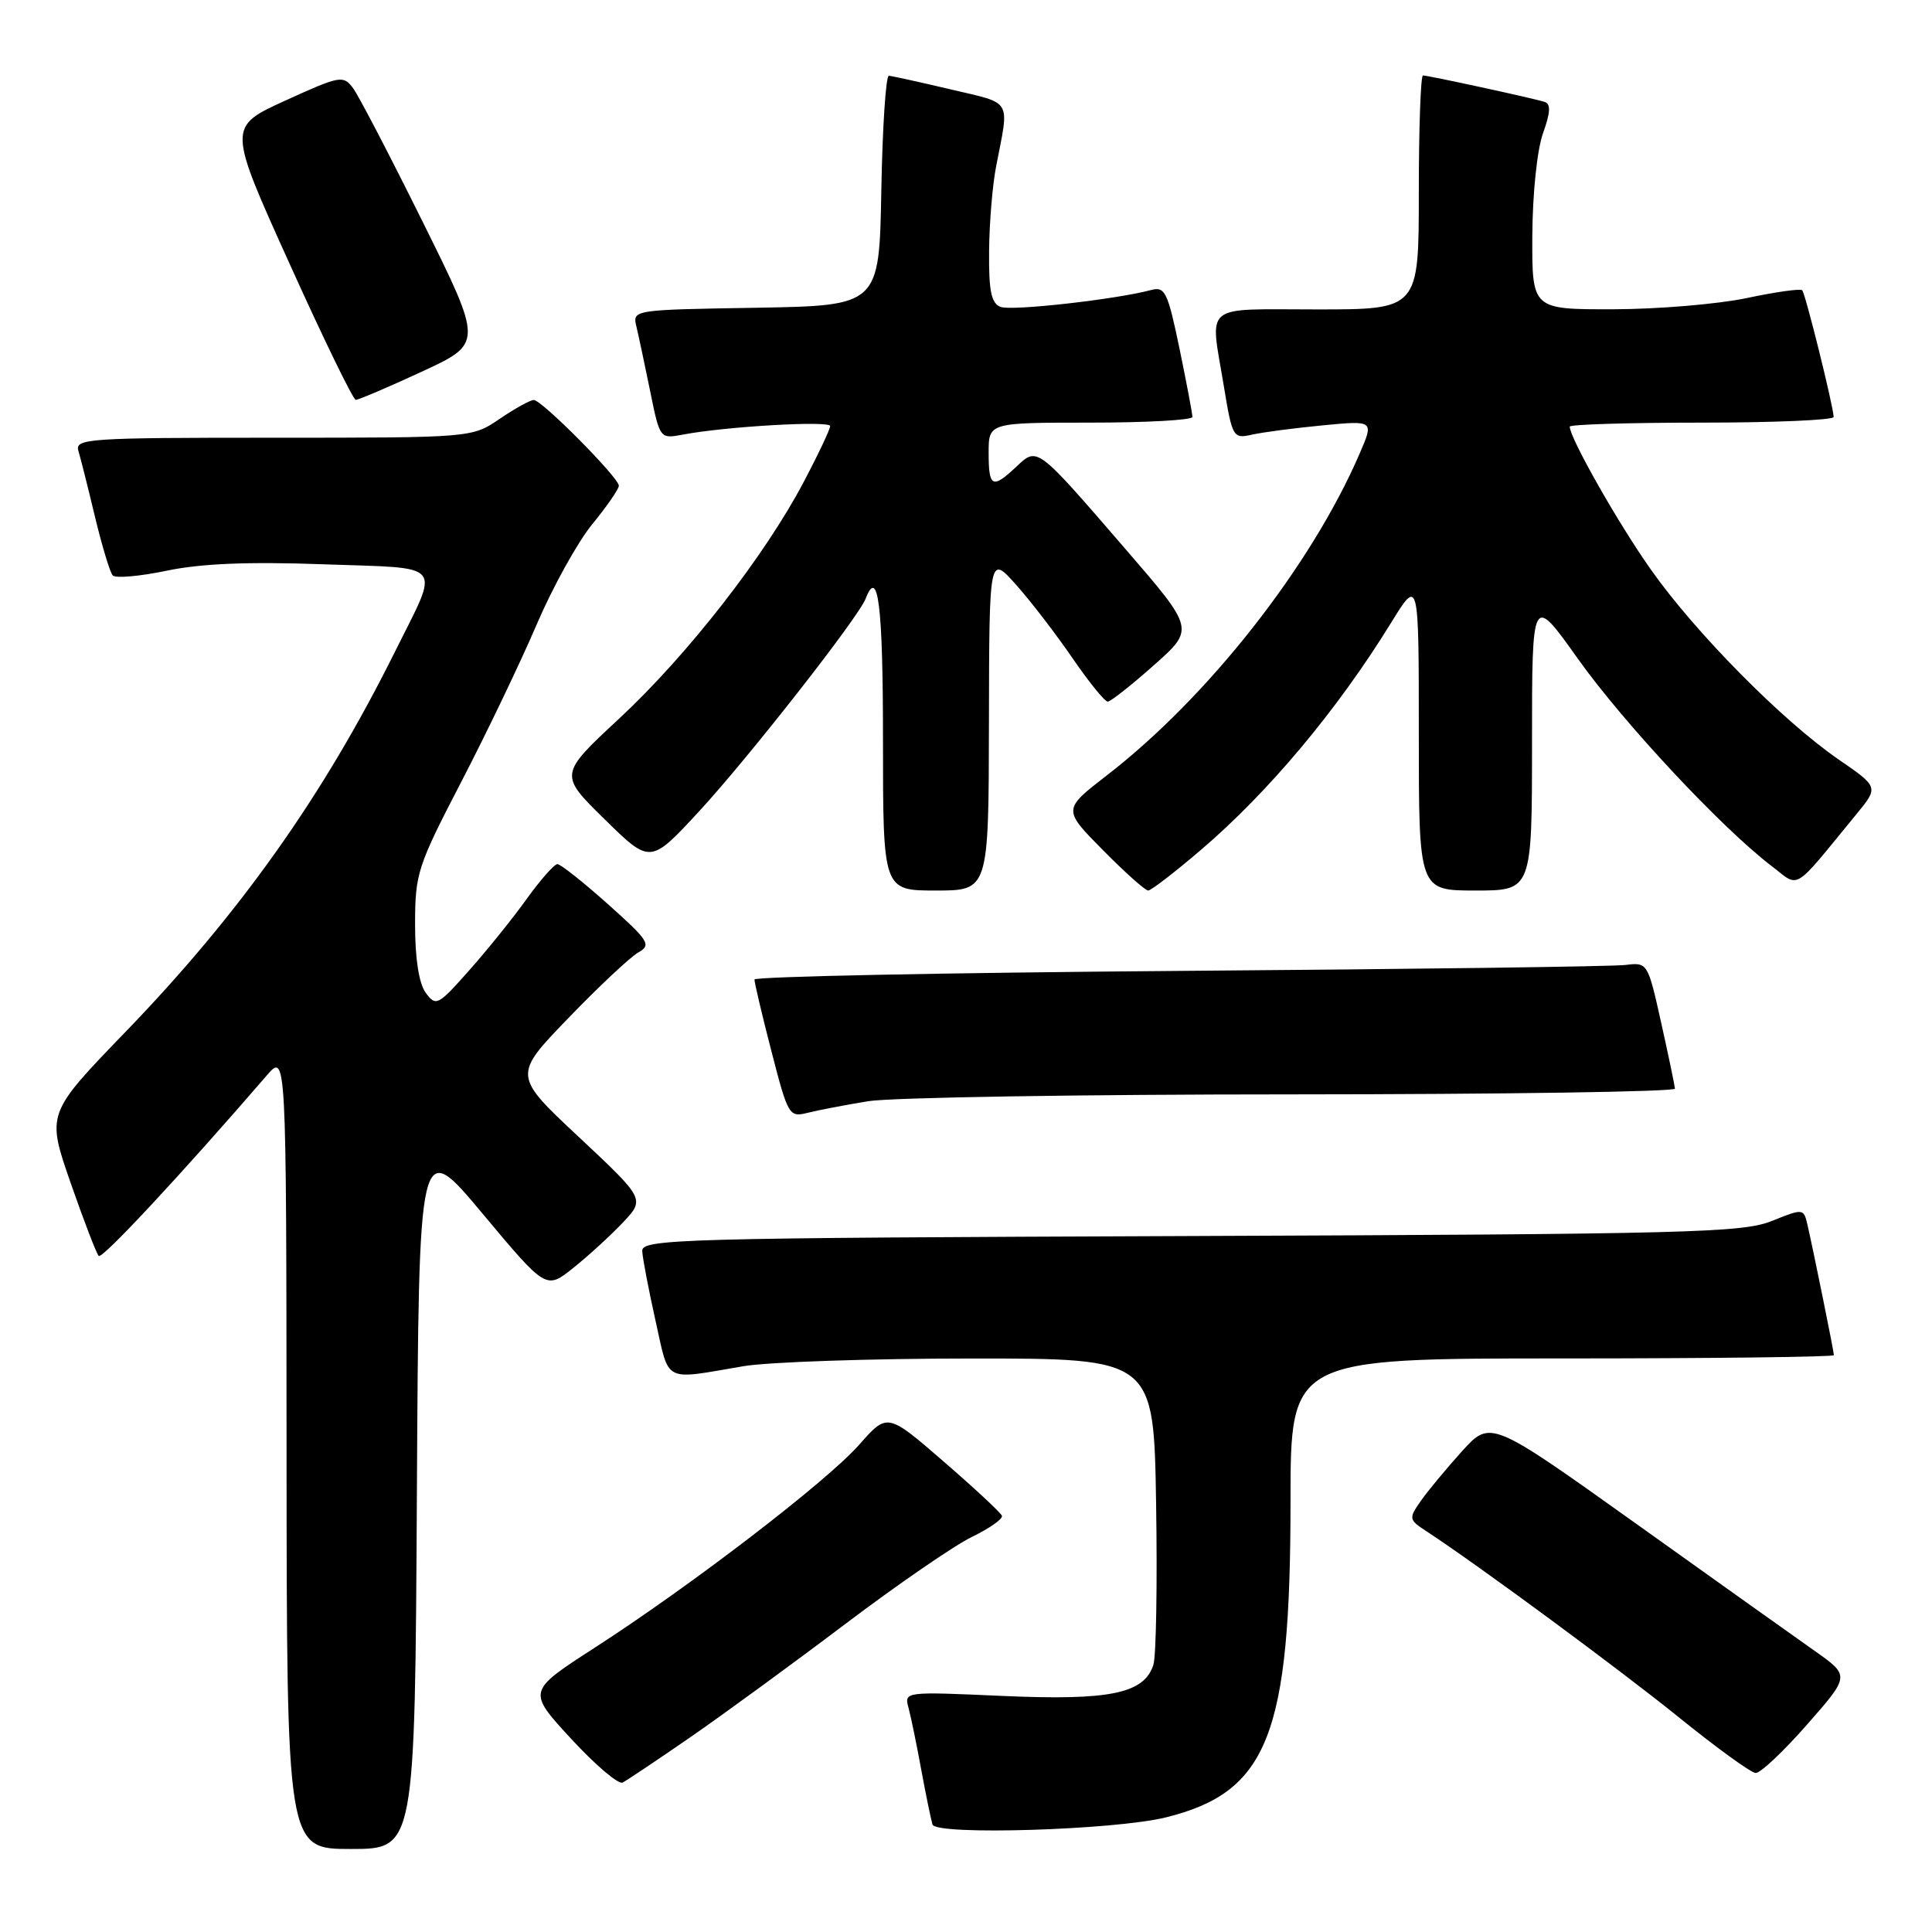 <?xml version="1.0" encoding="UTF-8" standalone="no"?>
<!DOCTYPE svg PUBLIC "-//W3C//DTD SVG 1.1//EN" "http://www.w3.org/Graphics/SVG/1.1/DTD/svg11.dtd" >
<svg xmlns="http://www.w3.org/2000/svg" xmlns:xlink="http://www.w3.org/1999/xlink" version="1.1" viewBox="0 0 256 256">
 <g >
 <path fill="currentColor"
d=" M 55.24 197.86 C 55.50 150.71 55.50 150.71 63.93 160.80 C 72.36 170.88 72.36 170.88 75.93 168.03 C 77.89 166.47 80.85 163.77 82.49 162.04 C 85.48 158.89 85.48 158.89 76.73 150.69 C 67.97 142.50 67.97 142.50 75.31 134.90 C 79.34 130.72 83.51 126.81 84.57 126.21 C 86.34 125.21 86.01 124.68 80.56 119.81 C 77.29 116.89 74.28 114.50 73.86 114.50 C 73.45 114.50 71.62 116.57 69.80 119.10 C 67.99 121.63 64.55 125.90 62.16 128.59 C 58.03 133.25 57.76 133.39 56.41 131.55 C 55.51 130.31 55.00 127.05 55.00 122.50 C 55.00 115.74 55.31 114.80 61.12 103.60 C 64.48 97.12 68.97 87.76 71.09 82.80 C 73.21 77.84 76.53 71.84 78.47 69.47 C 80.41 67.10 82.00 64.80 82.00 64.36 C 82.00 63.29 71.79 53.00 70.73 53.00 C 70.27 53.00 68.24 54.12 66.21 55.50 C 62.54 58.00 62.54 58.00 36.20 58.00 C 11.59 58.00 9.90 58.11 10.39 59.75 C 10.68 60.71 11.67 64.65 12.59 68.50 C 13.52 72.35 14.57 75.83 14.93 76.24 C 15.29 76.65 18.51 76.37 22.09 75.62 C 26.65 74.67 32.88 74.41 42.82 74.77 C 59.22 75.36 58.34 74.26 52.26 86.50 C 42.83 105.46 31.75 121.08 16.61 136.75 C 6.17 147.56 6.17 147.56 9.35 156.71 C 11.10 161.74 12.78 166.11 13.08 166.42 C 13.54 166.88 24.07 155.56 35.35 142.50 C 37.94 139.50 37.94 139.50 37.97 192.25 C 38.00 245.00 38.00 245.00 46.49 245.00 C 54.98 245.00 54.98 245.00 55.24 197.86 Z  M 154.50 240.81 C 168.01 237.46 171.00 229.88 171.00 198.95 C 171.00 180.00 171.00 180.00 207.00 180.00 C 226.80 180.00 243.00 179.80 243.00 179.57 C 243.00 179.08 240.29 165.73 239.50 162.30 C 238.99 160.11 238.95 160.11 234.74 161.80 C 230.91 163.34 223.53 163.53 157.75 163.78 C 89.70 164.04 85.01 164.17 85.10 165.78 C 85.15 166.73 85.94 170.88 86.86 175.00 C 88.73 183.36 87.75 182.86 98.50 181.03 C 101.80 180.47 115.39 180.01 128.69 180.01 C 152.88 180.00 152.88 180.00 153.19 199.25 C 153.36 209.84 153.20 219.44 152.83 220.59 C 151.62 224.41 147.06 225.35 132.84 224.72 C 119.80 224.14 119.80 224.14 120.39 226.32 C 120.71 227.52 121.47 231.20 122.07 234.50 C 122.68 237.80 123.35 241.06 123.56 241.76 C 124.01 243.22 147.68 242.50 154.50 240.81 Z  M 91.50 230.17 C 95.90 227.13 105.12 220.39 112.00 215.19 C 118.88 209.99 126.42 204.80 128.76 203.66 C 131.11 202.52 132.91 201.26 132.76 200.85 C 132.62 200.45 129.14 197.21 125.04 193.66 C 117.58 187.20 117.58 187.20 113.86 191.42 C 109.57 196.29 91.56 210.11 78.68 218.41 C 69.87 224.10 69.87 224.10 75.68 230.40 C 78.88 233.87 81.95 236.48 82.50 236.20 C 83.05 235.92 87.10 233.21 91.50 230.17 Z  M 239.44 228.52 C 245.13 222.05 245.13 222.05 240.48 218.77 C 237.92 216.97 227.21 209.34 216.67 201.81 C 197.50 188.13 197.50 188.13 193.71 192.31 C 191.63 194.62 189.17 197.58 188.25 198.90 C 186.64 201.21 186.67 201.37 189.01 202.90 C 195.87 207.39 214.56 221.17 222.50 227.59 C 227.45 231.59 232.01 234.90 232.63 234.93 C 233.25 234.97 236.31 232.09 239.44 228.52 Z  M 115.00 145.92 C 118.03 145.42 143.34 145.01 171.25 145.01 C 199.16 145.00 221.97 144.66 221.94 144.25 C 221.91 143.84 221.09 139.90 220.11 135.50 C 218.35 127.58 218.30 127.50 215.41 127.86 C 213.81 128.07 187.19 128.42 156.25 128.65 C 125.31 128.89 99.99 129.40 99.97 129.79 C 99.96 130.18 100.97 134.46 102.22 139.30 C 104.41 147.80 104.57 148.07 106.99 147.46 C 108.37 147.11 111.97 146.42 115.00 145.92 Z  M 131.04 95.75 C 131.08 73.50 131.08 73.50 134.65 77.50 C 136.61 79.70 139.98 84.09 142.14 87.25 C 144.31 90.41 146.40 92.99 146.79 92.97 C 147.18 92.95 149.93 90.78 152.89 88.15 C 158.29 83.36 158.29 83.36 149.24 72.88 C 137.27 59.02 137.49 59.19 134.66 61.85 C 131.49 64.83 131.00 64.58 131.00 60.00 C 131.00 56.00 131.00 56.00 144.50 56.00 C 151.93 56.00 158.00 55.66 158.00 55.25 C 158.01 54.84 157.23 50.76 156.29 46.19 C 154.73 38.69 154.37 37.93 152.53 38.43 C 147.85 39.68 134.05 41.23 132.59 40.67 C 131.35 40.20 131.01 38.59 131.06 33.28 C 131.09 29.55 131.51 24.48 132.00 22.00 C 133.75 12.98 134.24 13.80 126.00 11.85 C 121.88 10.88 118.17 10.06 117.78 10.04 C 117.38 10.02 116.93 16.86 116.78 25.25 C 116.50 40.50 116.50 40.50 100.15 40.78 C 83.81 41.05 83.80 41.05 84.33 43.28 C 84.62 44.50 85.44 48.35 86.15 51.83 C 87.43 58.14 87.44 58.16 90.47 57.59 C 96.11 56.51 110.00 55.71 110.00 56.46 C 110.00 56.87 108.43 60.20 106.50 63.85 C 101.35 73.65 91.07 86.83 82.03 95.23 C 74.07 102.63 74.07 102.63 80.12 108.56 C 86.17 114.50 86.17 114.50 92.64 107.50 C 99.13 100.47 113.75 81.81 114.70 79.33 C 116.36 75.02 117.00 80.23 117.00 98.00 C 117.00 118.00 117.00 118.00 124.00 118.00 C 131.00 118.00 131.00 118.00 131.04 95.75 Z  M 159.17 112.58 C 168.11 104.94 177.23 94.04 184.32 82.53 C 188.00 76.56 188.00 76.56 188.00 97.28 C 188.00 118.00 188.00 118.00 195.50 118.00 C 203.00 118.00 203.00 118.00 203.00 98.37 C 203.00 78.74 203.00 78.74 209.07 87.28 C 215.12 95.78 228.11 109.69 234.69 114.71 C 238.56 117.67 237.36 118.39 245.98 107.89 C 248.94 104.29 248.94 104.29 243.59 100.61 C 236.19 95.51 224.68 83.87 218.77 75.50 C 214.43 69.37 208.00 58.03 208.00 56.53 C 208.00 56.24 215.88 56.00 225.50 56.00 C 235.12 56.00 242.98 55.66 242.97 55.25 C 242.90 53.70 239.22 38.88 238.80 38.46 C 238.56 38.22 235.24 38.69 231.43 39.50 C 227.62 40.30 219.66 40.97 213.75 40.98 C 203.00 41.00 203.00 41.00 203.04 31.25 C 203.07 25.68 203.67 19.87 204.45 17.68 C 205.45 14.87 205.51 13.77 204.66 13.50 C 203.12 13.01 189.26 10.00 188.55 10.00 C 188.25 10.00 188.00 16.97 188.00 25.50 C 188.00 41.00 188.00 41.00 174.50 41.00 C 159.14 41.00 160.33 40.03 162.16 51.14 C 163.29 57.98 163.39 58.16 165.91 57.59 C 167.33 57.27 171.55 56.72 175.28 56.36 C 182.06 55.71 182.06 55.71 180.16 60.10 C 173.75 74.97 160.08 92.38 146.66 102.74 C 140.82 107.26 140.82 107.26 146.13 112.63 C 149.04 115.58 151.75 118.00 152.14 118.00 C 152.52 118.00 155.69 115.56 159.17 112.58 Z  M 55.89 49.25 C 63.99 45.50 63.99 45.50 56.06 29.50 C 51.70 20.70 47.53 12.68 46.78 11.68 C 45.49 9.94 45.06 10.02 37.80 13.33 C 30.17 16.81 30.17 16.81 38.34 34.88 C 42.83 44.83 46.79 52.97 47.14 52.98 C 47.50 52.99 51.43 51.31 55.89 49.25 Z "/>
</g>
</svg>